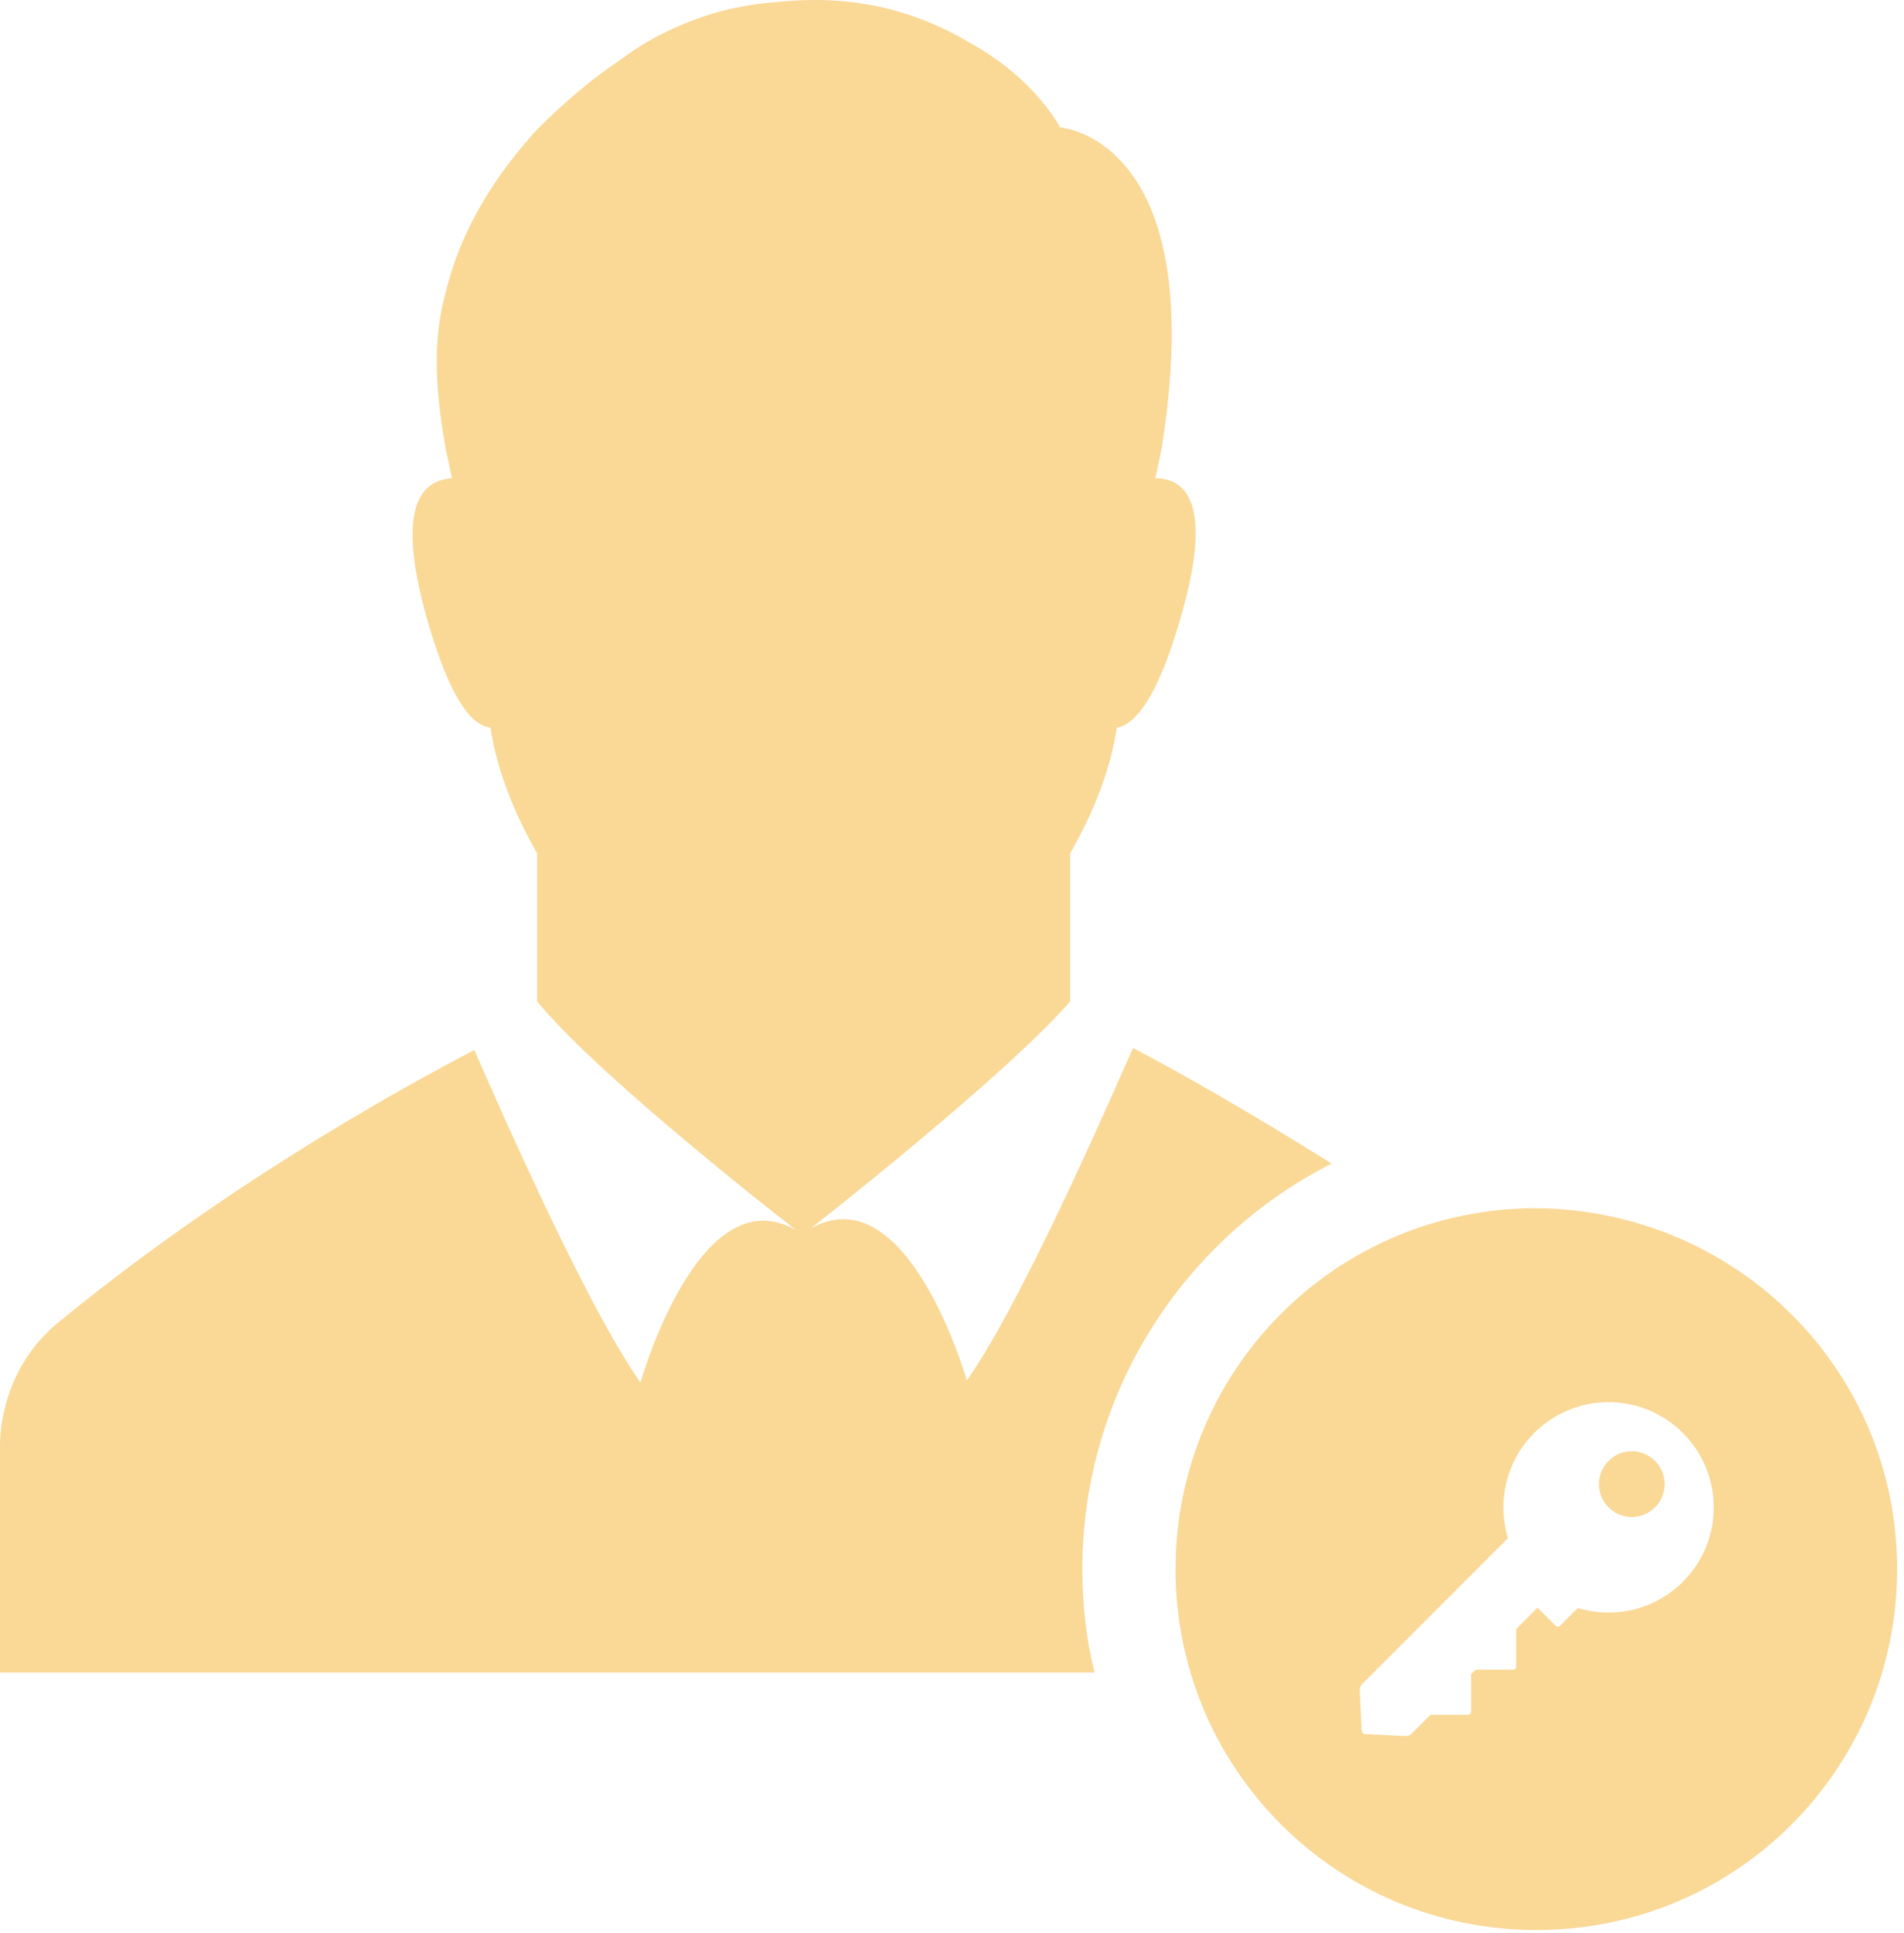 <?xml version="1.0" encoding="UTF-8" standalone="no"?><!DOCTYPE svg PUBLIC "-//W3C//DTD SVG 1.1//EN" "http://www.w3.org/Graphics/SVG/1.1/DTD/svg11.dtd"><svg width="100%" height="100%" viewBox="0 0 3630 3684" version="1.1" xmlns="http://www.w3.org/2000/svg" xmlns:xlink="http://www.w3.org/1999/xlink" xml:space="preserve" xmlns:serif="http://www.serif.com/" style="fill-rule:evenodd;clip-rule:evenodd;stroke-linejoin:round;stroke-miterlimit:2;"><path d="M3616.89,2990.26c0,378.679 -305.259,687.829 -687.83,687.829c-378.679,0 -687.829,-305.28 -687.829,-687.829c0,-378.7 305.28,-687.834 687.829,-687.834c382.571,3.854 687.83,309.133 687.83,687.834Zm-1024.58,229.945l3.717,78.092c0.154,3.333 3.004,6.179 6.354,6.354l78.092,3.713c3.35,0.158 7.983,-1.63 10.362,-4.009l36.513,-36.512l71.25,0c3.35,0 6.075,-2.709 6.075,-6.075l0,-71.25l8.592,-8.592l71.25,0c3.354,0 6.079,-2.729 6.079,-6.096l0,-71.25l40.796,-40.8l34.375,34.359c2.379,2.379 6.216,2.379 8.595,0l33.784,-33.767c68.579,20.867 146.129,4.221 200.35,-50c78.296,-78.279 78.296,-205.225 0,-283.525c-78.3,-78.279 -205.229,-78.279 -283.525,0c-54.221,54.221 -70.871,131.771 -49.984,200.35l-278.662,278.646c-2.363,2.375 -4.167,7.012 -4.013,10.362Zm-505.641,-32.883l-2086.67,0l0,-428.921c0,-88.871 38.646,-177.762 108.196,-235.712c305.275,-251.18 626.004,-432.796 796.025,-521.667c19.321,42.5 204.808,475.296 316.875,633.717c0,0 112.062,-398.005 297.533,-289.813c0,0 -374.825,-289.808 -494.616,-436.646l0,-282.083c-46.375,-81.167 -77.275,-162.313 -88.875,-239.583c-34.771,-3.875 -77.292,-50.246 -123.663,-216.409c-57.95,-212.533 -3.854,-255.033 50.246,-258.887c-3.875,-19.325 -7.729,-34.792 -11.6,-54.117c-19.321,-108.192 -27.046,-204.792 0,-301.404c30.921,-127.517 100.471,-227.988 173.892,-309.133c50.241,-50.225 104.337,-96.596 162.308,-135.242c46.354,-34.775 100.467,-61.825 158.421,-81.146c46.371,-15.471 92.741,-23.196 142.983,-27.05c158.421,-15.467 274.358,27.05 359.358,77.275c127.534,69.567 173.888,162.292 173.888,162.292c0,0 289.829,19.321 193.212,614.408c-3.854,19.325 -7.725,34.792 -11.579,54.117c54.096,0 112.05,42.5 50.225,258.887c-46.371,166.163 -92.741,212.534 -123.646,216.409c-11.595,77.27 -42.516,158.416 -88.887,239.583l0,282.083c-123.646,142.967 -494.617,432.775 -494.617,432.775c185.484,-104.321 297.55,289.829 297.55,289.829c112.067,-158.437 297.534,-591.233 316.859,-633.733c88.887,46.371 224.133,123.663 378.695,220.258c-282.083,142.971 -475.291,436.65 -475.291,772.85c0,69.546 7.725,135.242 23.175,197.063Zm980.054,-403.313c24.479,-24.462 64.129,-24.462 88.592,0c24.479,24.48 24.479,64.146 0,88.609c-24.463,24.462 -64.134,24.462 -88.592,0c-24.479,-24.463 -24.479,-64.129 0,-88.609Z" style="fill:#fad896;fill-rule:nonzero;"/></svg>
